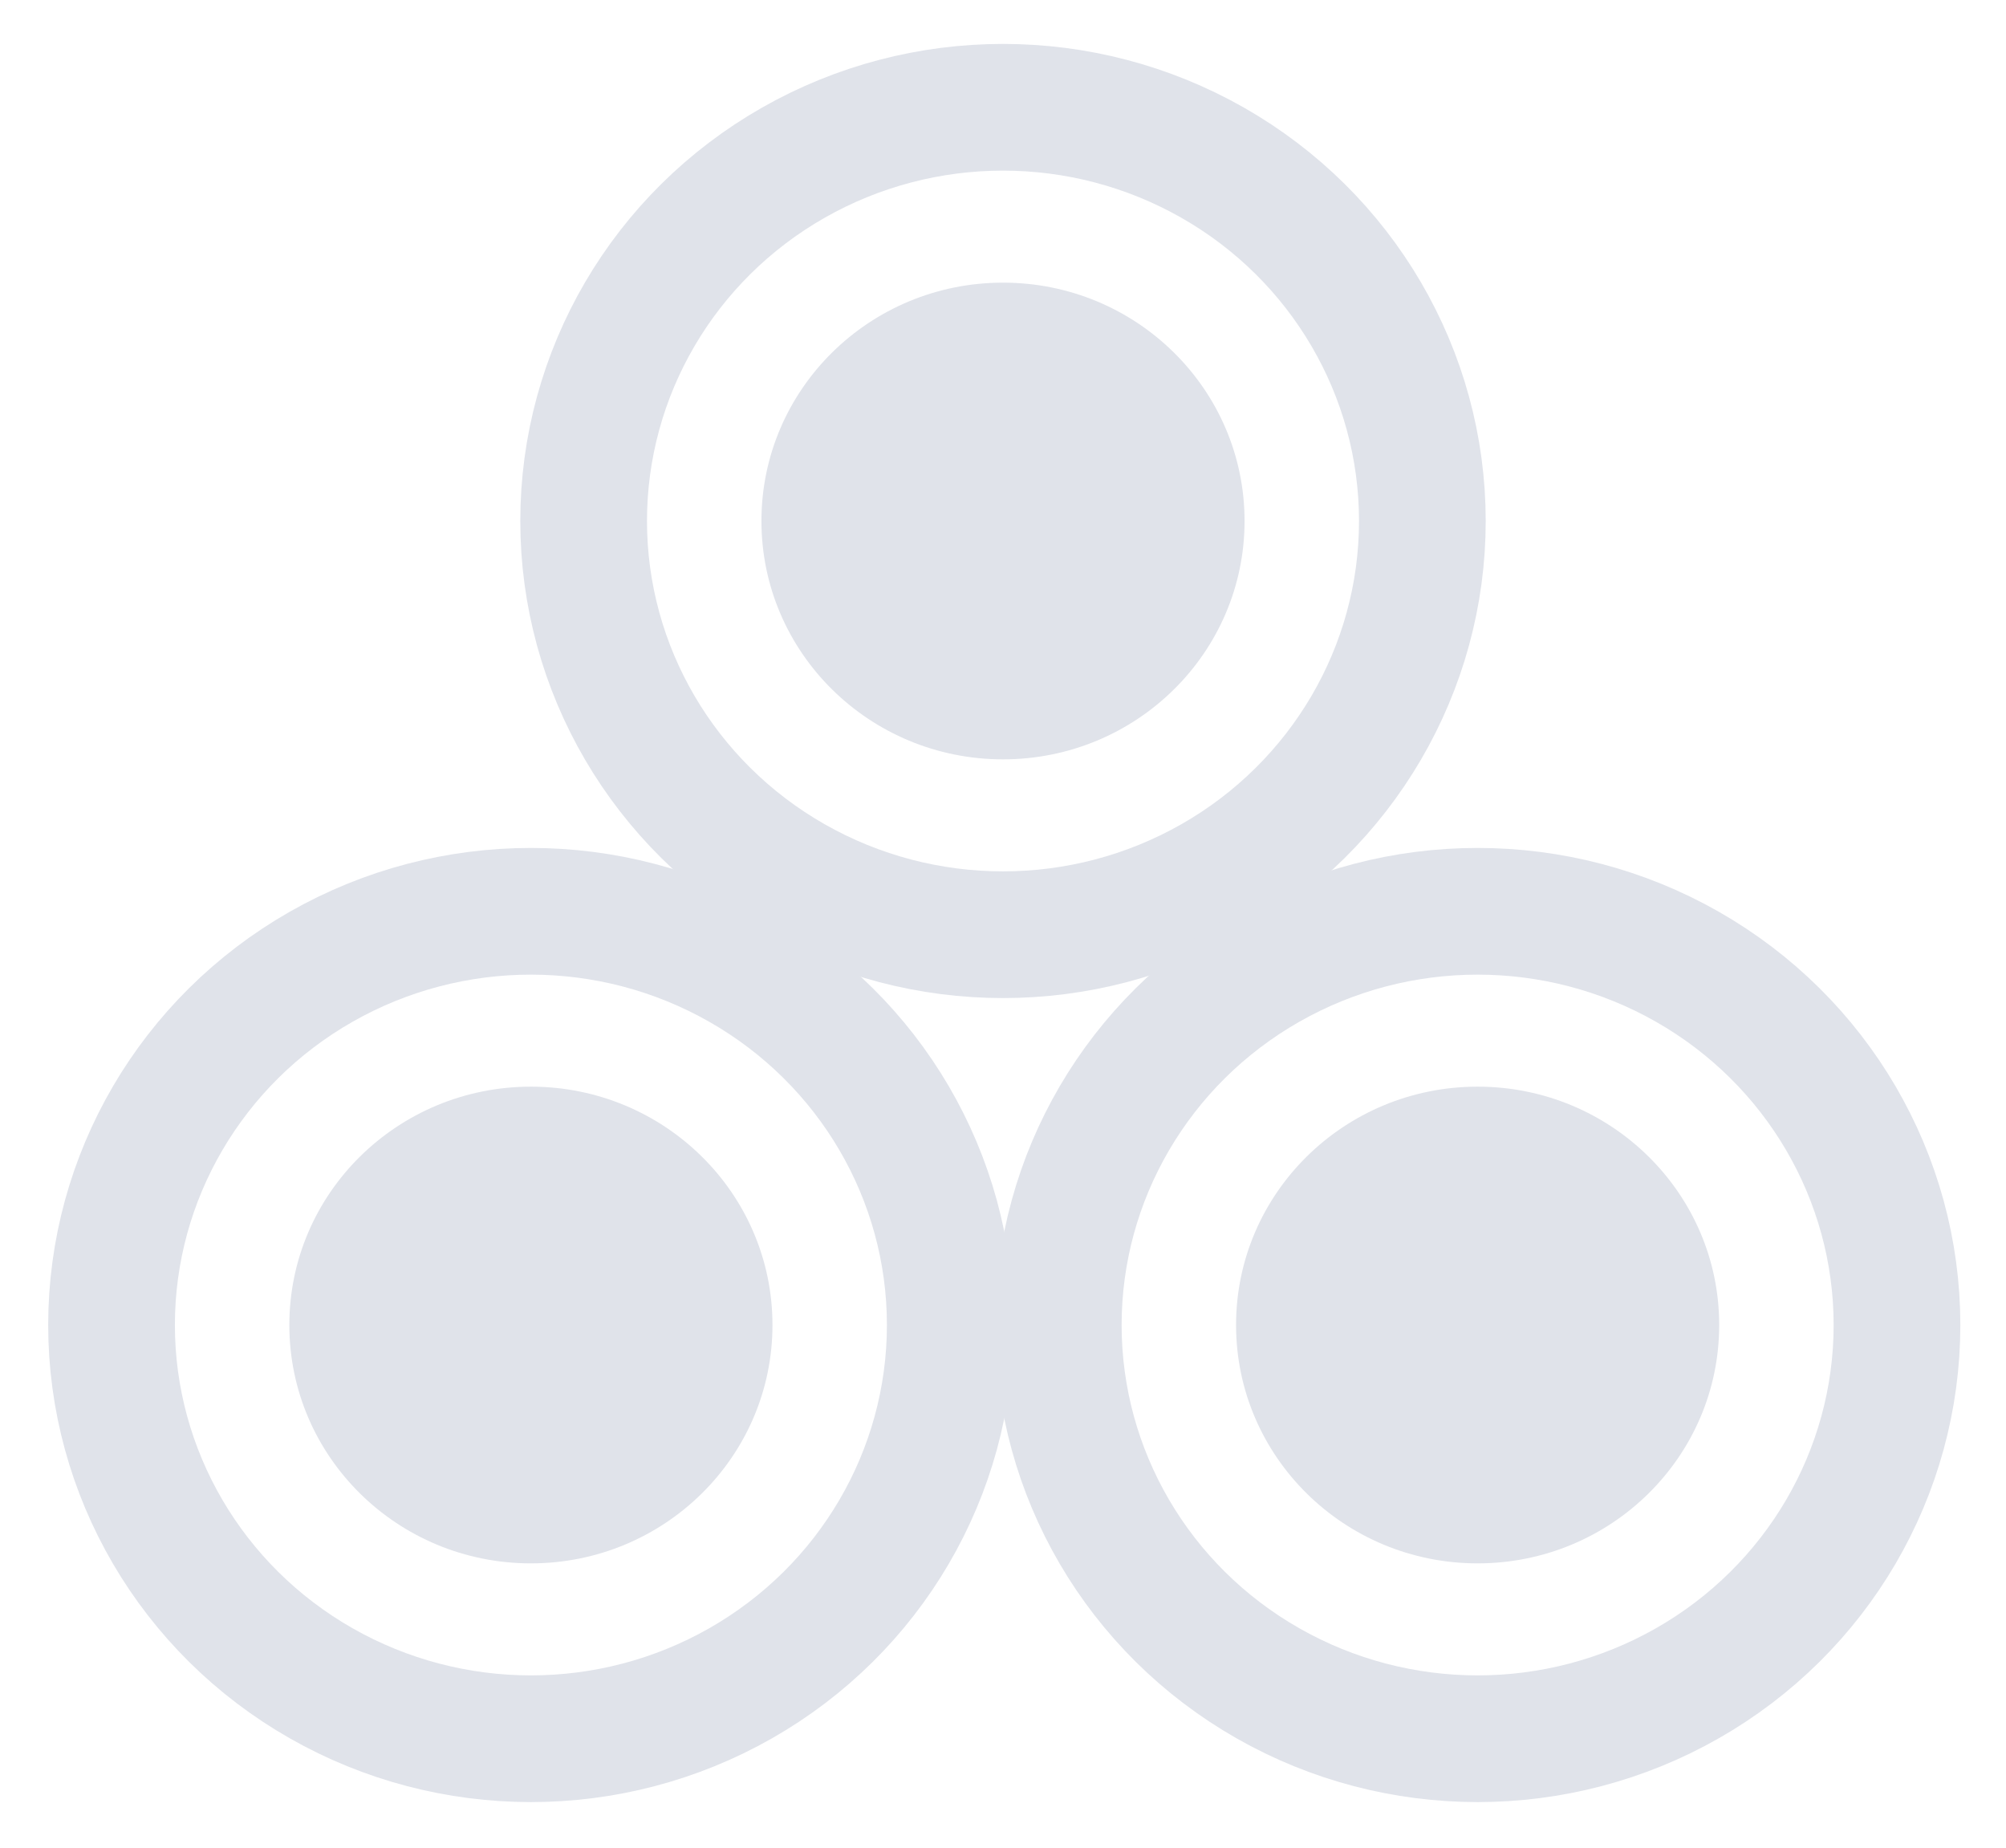 <?xml version="1.0" encoding="UTF-8" standalone="no"?>
<svg width="38px" height="35px" viewBox="0 0 38 35" version="1.1" xmlns="http://www.w3.org/2000/svg" xmlns:xlink="http://www.w3.org/1999/xlink">
    <!-- Generator: Sketch 39.1 (31720) - http://www.bohemiancoding.com/sketch -->
    <title>Icon</title>
    <desc>Created with Sketch.</desc>
    <defs></defs>
    <g id="Version-3" stroke="none" stroke-width="1" fill="none" fill-rule="evenodd">
        <g id="Button-(large-screen)" transform="translate(-97, -119)">
            <g id="Sidebar" transform="translate(-1, -1)">
                <g id="Tabs" transform="translate(0, 105)">
                    <g id="Molecules" transform="translate(84, 0)">
                        <g id="Icon" transform="translate(16, 17)">
                            <ellipse id="Oval" stroke="#E0E3EA" stroke-width="2.4" cx="8.057" cy="23.099" rx="7.944" ry="7.837"></ellipse>
                            <ellipse id="Oval" fill="#E0E3EA" cx="8.057" cy="23.099" rx="4.576" ry="4.515"></ellipse>
                            <ellipse id="Oval" stroke="#E0E3EA" stroke-width="2.4" cx="17" cy="7.869" rx="7.944" ry="7.837"></ellipse>
                            <ellipse id="Oval" fill="#E0E3EA" cx="17" cy="7.869" rx="4.576" ry="4.515"></ellipse>
                            <ellipse id="Oval" stroke="#E0E3EA" stroke-width="2.4" cx="25.991" cy="23.099" rx="7.944" ry="7.837"></ellipse>
                            <ellipse id="Oval" fill="#E0E3EA" cx="25.991" cy="23.099" rx="4.576" ry="4.515"></ellipse>
                        </g>
                    </g>
                </g>
            </g>
        </g>
    </g>
</svg>